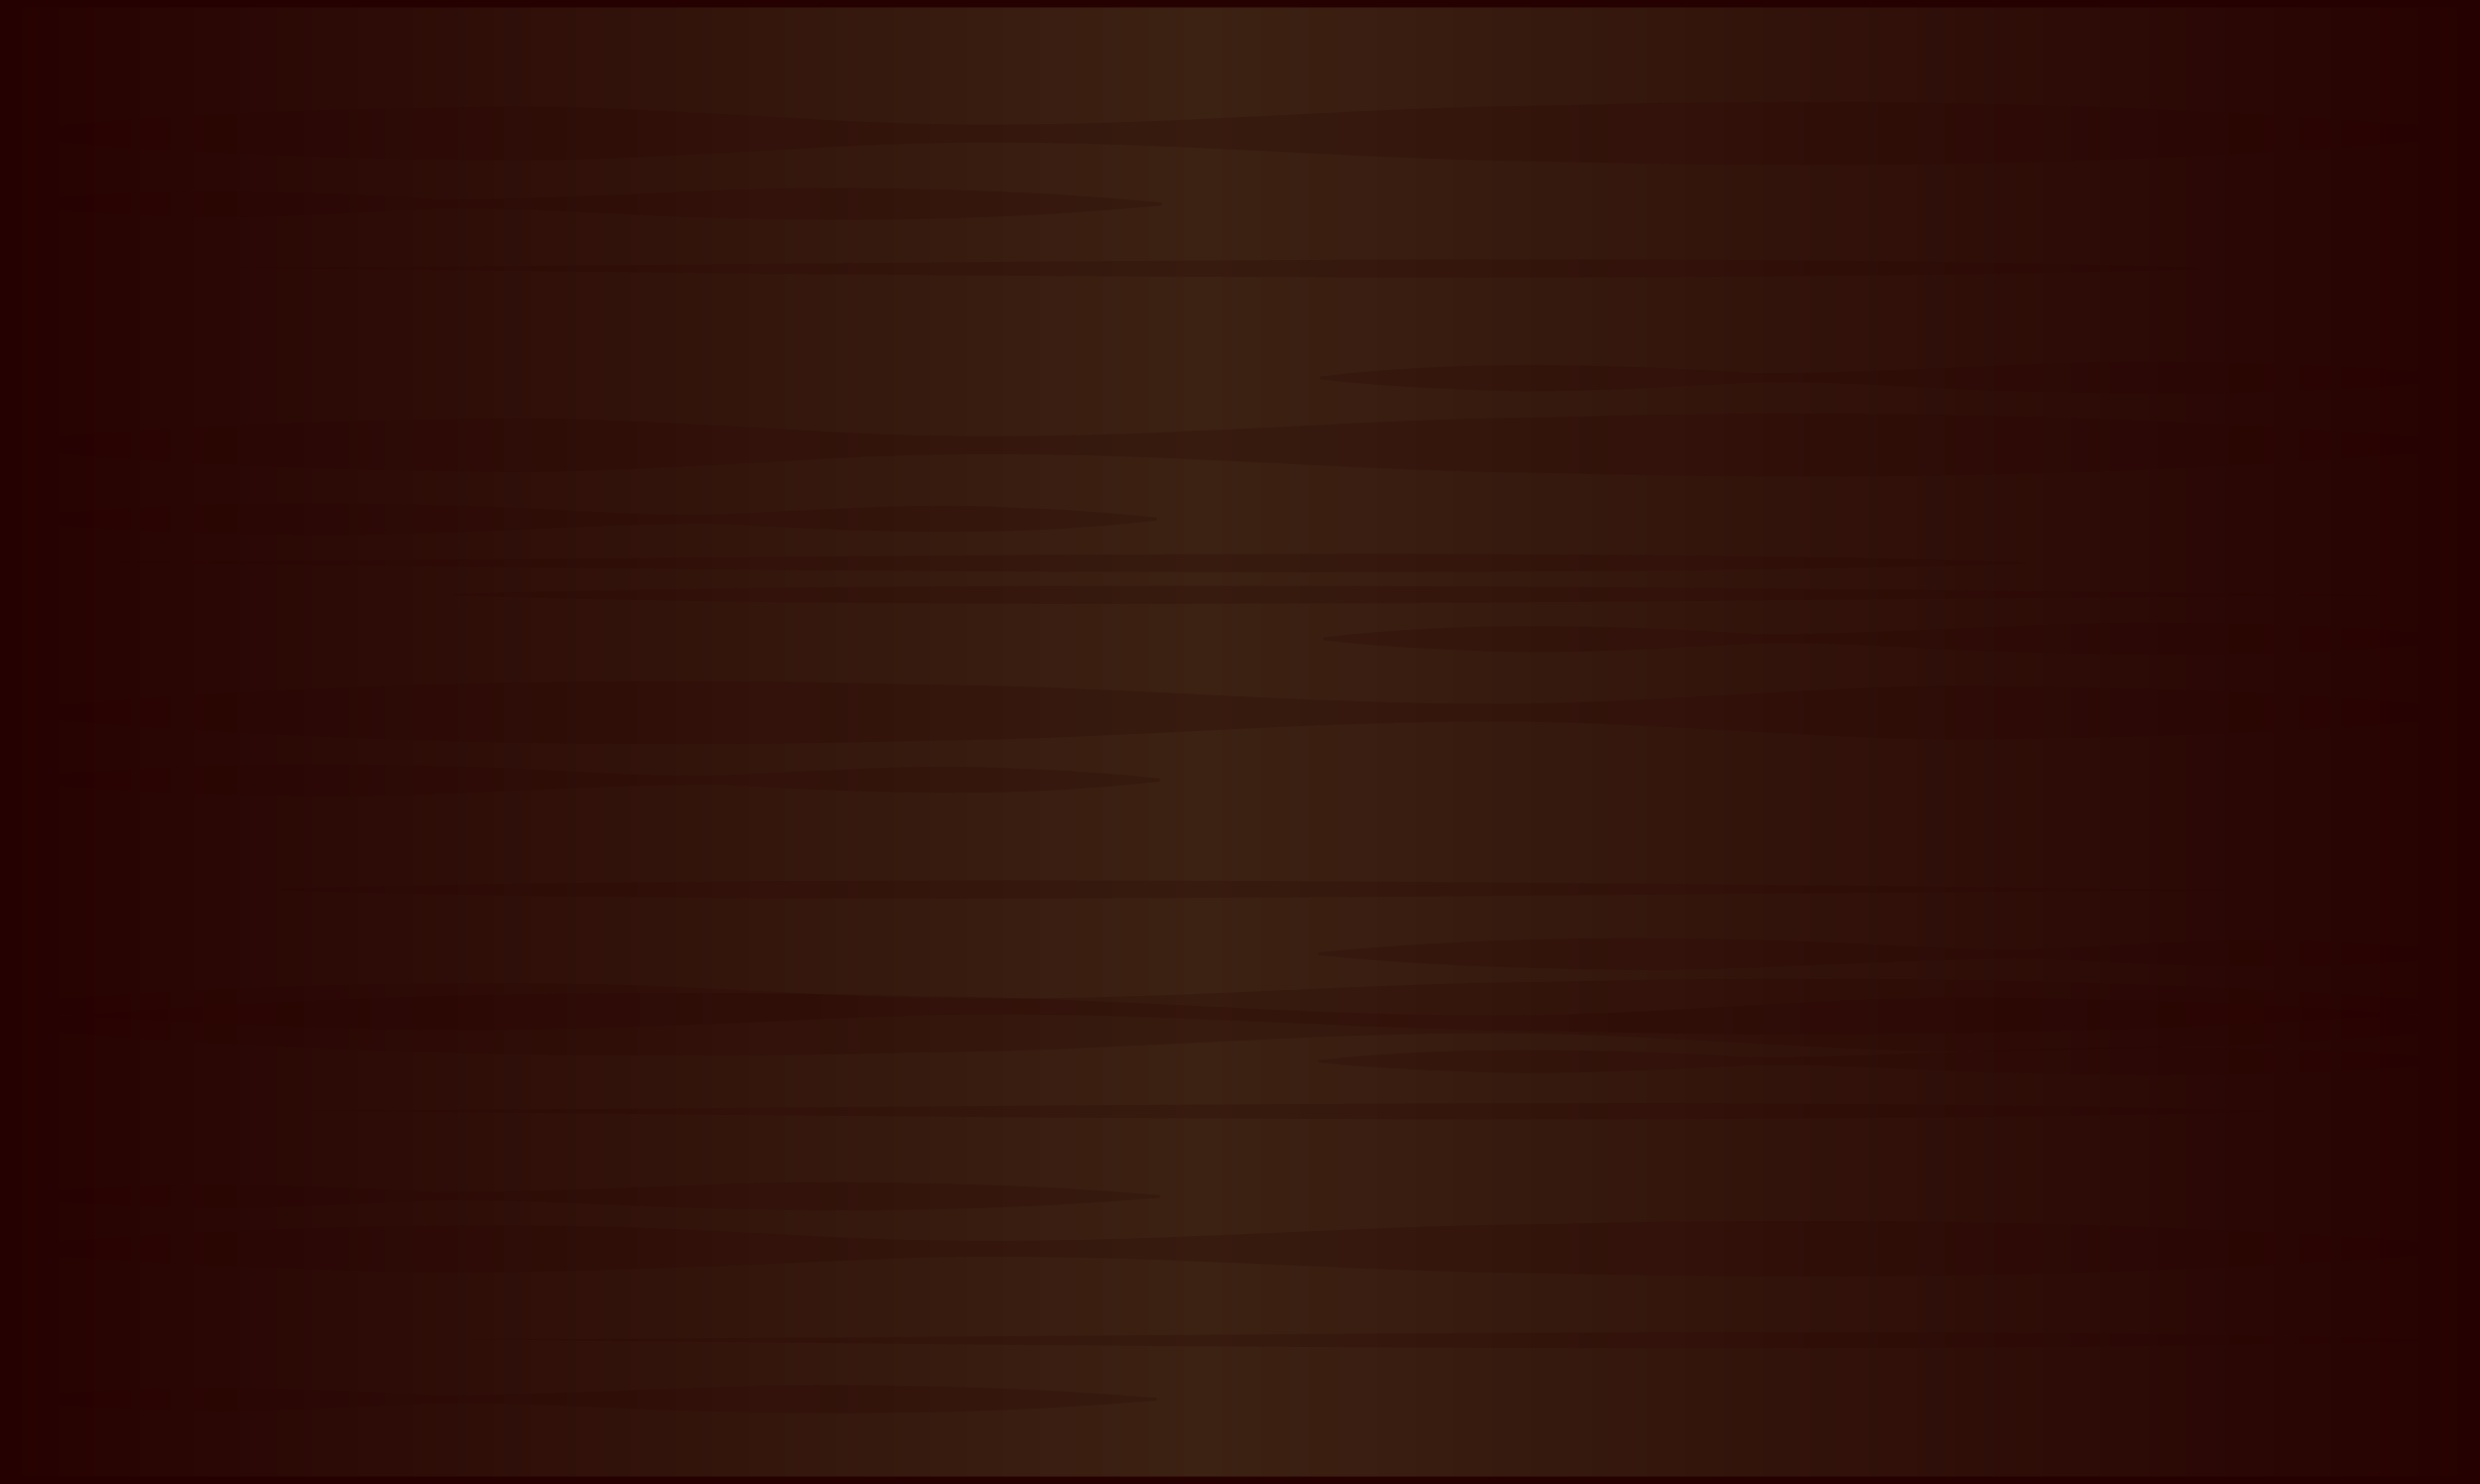 <svg id="uuid-d1828330-1cf5-444d-9d33-07f864b807f7" xmlns="http://www.w3.org/2000/svg" viewBox="0 0 167.109 100"><defs><linearGradient id="uuid-c1a35db7-73df-441f-971c-fe9bf6c84616" x1=".251" y1="50" x2="166.857" y2="50" gradientUnits="userSpaceOnUse"><stop offset="0" stop-color="#260101"/><stop offset=".485" stop-color="#3c2213"/><stop offset="1" stop-color="#260101"/></linearGradient><style>.uuid-bbb7542b-613d-4649-934e-e82588a11bca{fill:#260101;stroke-width:0}.uuid-15cf333d-8013-49fa-aea2-409841044cc9{opacity:.2}</style></defs><path fill="url(#uuid-c1a35db7-73df-441f-971c-fe9bf6c84616)" stroke-width="0" d="M.251.251h166.606v99.498H.251z"/><path class="uuid-bbb7542b-613d-4649-934e-e82588a11bca" d="M166.606.502v98.996H.502V.502h166.104M167.11 0H0v100h167.109V0Z"/><g class="uuid-15cf333d-8013-49fa-aea2-409841044cc9"><path class="uuid-bbb7542b-613d-4649-934e-e82588a11bca" d="M0 83.968c13.906-1.22 27.836-1.592 41.777-1.296 6.963.218 13.926.79 20.889.9 13.928.289 27.854-.992 41.777-1.091 20.91-.49 41.783-.167 62.666 1.487v.354c-20.883 1.653-41.757 1.977-62.666 1.487-13.923-.1-27.849-1.38-41.777-1.09-13.919.5-27.838 1.456-41.777.797-6.963-.221-13.926-.519-20.889-1.194v-.354ZM18.928 74.83c39.46-.075 94.815-1.066 133.694-.001v.11c-38.594.955-94.756.286-133.694-.11ZM0 94.199c9.732-1.002 19.49-.718 29.232-.199 9.745.042 19.483-.813 29.232-.656 6.497.074 12.993.296 19.489.855v.176c-9.741.82-19.477.994-29.233.744-6.494-.063-12.99-.684-19.488-.545-6.492.247-12.985.726-19.488.398-3.248-.098-6.496-.279-9.744-.597V94.2ZM88.825 71.424c9.732-1.002 19.49-.718 29.232-.198 9.745.041 19.483-.814 29.233-.657 6.496.075 12.992.297 19.488.855v.177c-9.741.82-19.477.993-29.232.743-6.495-.062-12.991-.683-19.489-.545-6.492.248-12.984.726-19.488.399-3.248-.099-6.496-.28-9.744-.597v-.177ZM30.616 90.263c39.46-.074 94.815-1.066 133.694 0v.11c-38.595.955-94.756.286-133.694-.11ZM0 67.644c13.906-1.22 27.836-1.593 41.777-1.296 6.963.218 13.926.79 20.889.899 13.928.29 27.854-.99 41.777-1.09 20.91-.49 41.783-.167 62.666 1.487v.354c-20.883 1.653-41.757 1.977-62.666 1.487-13.923-.1-27.849-1.38-41.777-1.09-13.919.5-27.838 1.456-41.777.797-6.963-.221-13.926-.52-20.889-1.194v-.354ZM.21 80.529c9.732-1.002 19.49-.718 29.232-.199 9.744.042 19.482-.813 29.232-.656 6.496.074 12.992.296 19.488.855v.177c-9.74.819-19.477.993-29.232.743-6.495-.063-12.99-.683-19.488-.545-6.493.247-12.985.726-19.488.399-3.248-.099-6.497-.28-9.745-.597v-.177Z"/></g><g class="uuid-15cf333d-8013-49fa-aea2-409841044cc9"><path class="uuid-bbb7542b-613d-4649-934e-e82588a11bca" d="M0 29.798c10.335-1.106 20.95-1.442 31.333-1.576 10.46-.273 20.892.893 31.333 1.126 13.933.327 27.846-1.12 41.777-1.237 20.906-.556 41.82-.19 62.666 1.687v.401c-20.846 1.877-41.76 2.243-62.666 1.687-13.93-.117-27.844-1.563-41.777-1.237-10.441.234-20.874 1.4-31.333 1.127-2.582-.02-7.858-.13-10.444-.222-6.963-.25-13.926-.589-20.889-1.355v-.4ZM14.486 18.024c39.46-.083 94.817-1.209 133.694 0v.126c-38.582 1.082-94.796.323-133.694-.126ZM89.156 42.945c9.729-1.136 19.49-.814 29.232-.225 9.745.045 19.48-.926 29.233-.745 6.496.085 12.992.337 19.488.97v.2c-9.74.93-19.474 1.128-29.233.844-6.494-.057-12.99-.783-19.488-.618-6.491.28-12.982.823-19.488.452-3.248-.112-6.496-.317-9.744-.677v-.201ZM.33 13.649c9.73-1.137 19.49-.814 29.233-.225 9.745.045 19.48-.926 29.232-.745 6.496.085 12.993.337 19.489.97v.2c-9.74.93-19.474 1.127-29.233.844-6.494-.057-12.99-.783-19.488-.619-6.492.28-12.983.824-19.488.452-3.248-.111-6.496-.316-9.744-.677v-.2ZM2.799 37.877c39.46-.083 94.816-1.208 133.694 0v.126c-38.582 1.083-94.796.323-133.694-.126ZM0 8.8c10.335-1.107 20.95-1.442 31.333-1.577 10.46-.273 20.892.893 31.333 1.126 13.933.327 27.846-1.12 41.777-1.237 20.906-.555 41.82-.189 62.666 1.687v.402c-20.846 1.876-41.76 2.243-62.666 1.687-13.93-.118-27.844-1.564-41.777-1.237-10.441.233-20.874 1.399-31.333 1.126-2.582-.02-7.858-.13-10.444-.222C13.926 10.305 6.963 9.967 0 9.201v-.402ZM88.947 25.36c9.728-1.136 19.49-.814 29.232-.224 9.745.045 19.48-.926 29.232-.745 6.496.084 12.992.336 19.488.97v.2c-9.74.93-19.474 1.127-29.232.844-6.494-.057-12.99-.783-19.488-.619-6.492.28-12.983.824-19.488.452-3.248-.111-6.496-.316-9.744-.677v-.2Z"/></g><g class="uuid-15cf333d-8013-49fa-aea2-409841044cc9"><path class="uuid-bbb7542b-613d-4649-934e-e82588a11bca" d="M167.109 48.225c-10.336 1.106-20.95 1.441-31.333 1.576-10.46.272-20.892-.893-31.333-1.127-13.933-.326-27.847 1.12-41.777 1.237-20.906.556-41.82.19-62.666-1.686v-.402c20.845-1.876 41.76-2.243 62.666-1.687 13.93.117 27.844 1.564 41.777 1.237 10.44-.233 20.873-1.399 31.333-1.126 2.582.02 7.858.13 10.444.222 6.963.25 13.926.588 20.889 1.354v.402ZM152.622 59.999c-39.46.083-94.816 1.208-133.694 0v-.126c38.583-1.083 94.797-.323 133.694.126ZM77.953 35.078c-9.73 1.136-19.49.814-29.233.224-9.745-.044-19.48.927-29.232.745-6.496-.084-12.992-.336-19.488-.97v-.2c9.74-.929 19.474-1.127 29.232-.843 6.495.056 12.99.782 19.488.618 6.492-.28 12.983-.824 19.489-.452 3.248.111 6.496.317 9.744.677v.2ZM166.778 64.374c-9.73 1.136-19.49.814-29.232.225-9.746-.045-19.481.926-29.233.745-6.496-.085-12.992-.337-19.488-.97v-.2c9.74-.93 19.474-1.128 29.232-.844 6.495.056 12.99.783 19.489.618 6.491-.28 12.982-.823 19.488-.452 3.248.112 6.496.317 9.744.677v.201ZM164.31 40.145c-39.46.084-94.817 1.21-133.694 0v-.125c38.582-1.083 94.796-.323 133.694.125ZM167.109 69.223c-10.336 1.107-20.95 1.442-31.333 1.577-10.46.272-20.892-.893-31.333-1.127-13.933-.326-27.847 1.12-41.777 1.237-20.906.556-41.82.19-62.666-1.687v-.401c20.845-1.876 41.76-2.243 62.666-1.687 13.93.117 27.844 1.564 41.777 1.237 10.44-.233 20.873-1.399 31.333-1.126 2.582.019 7.858.129 10.444.221 6.963.251 13.926.589 20.889 1.355v.401ZM78.162 52.662c-9.729 1.136-19.49.814-29.232.225-9.745-.045-19.48.926-29.232.745-6.496-.085-12.992-.337-19.489-.97v-.2c9.74-.93 19.474-1.128 29.233-.844 6.494.057 12.99.783 19.488.618 6.492-.28 12.983-.823 19.488-.452 3.248.112 6.496.317 9.744.677v.201Z"/></g></svg>